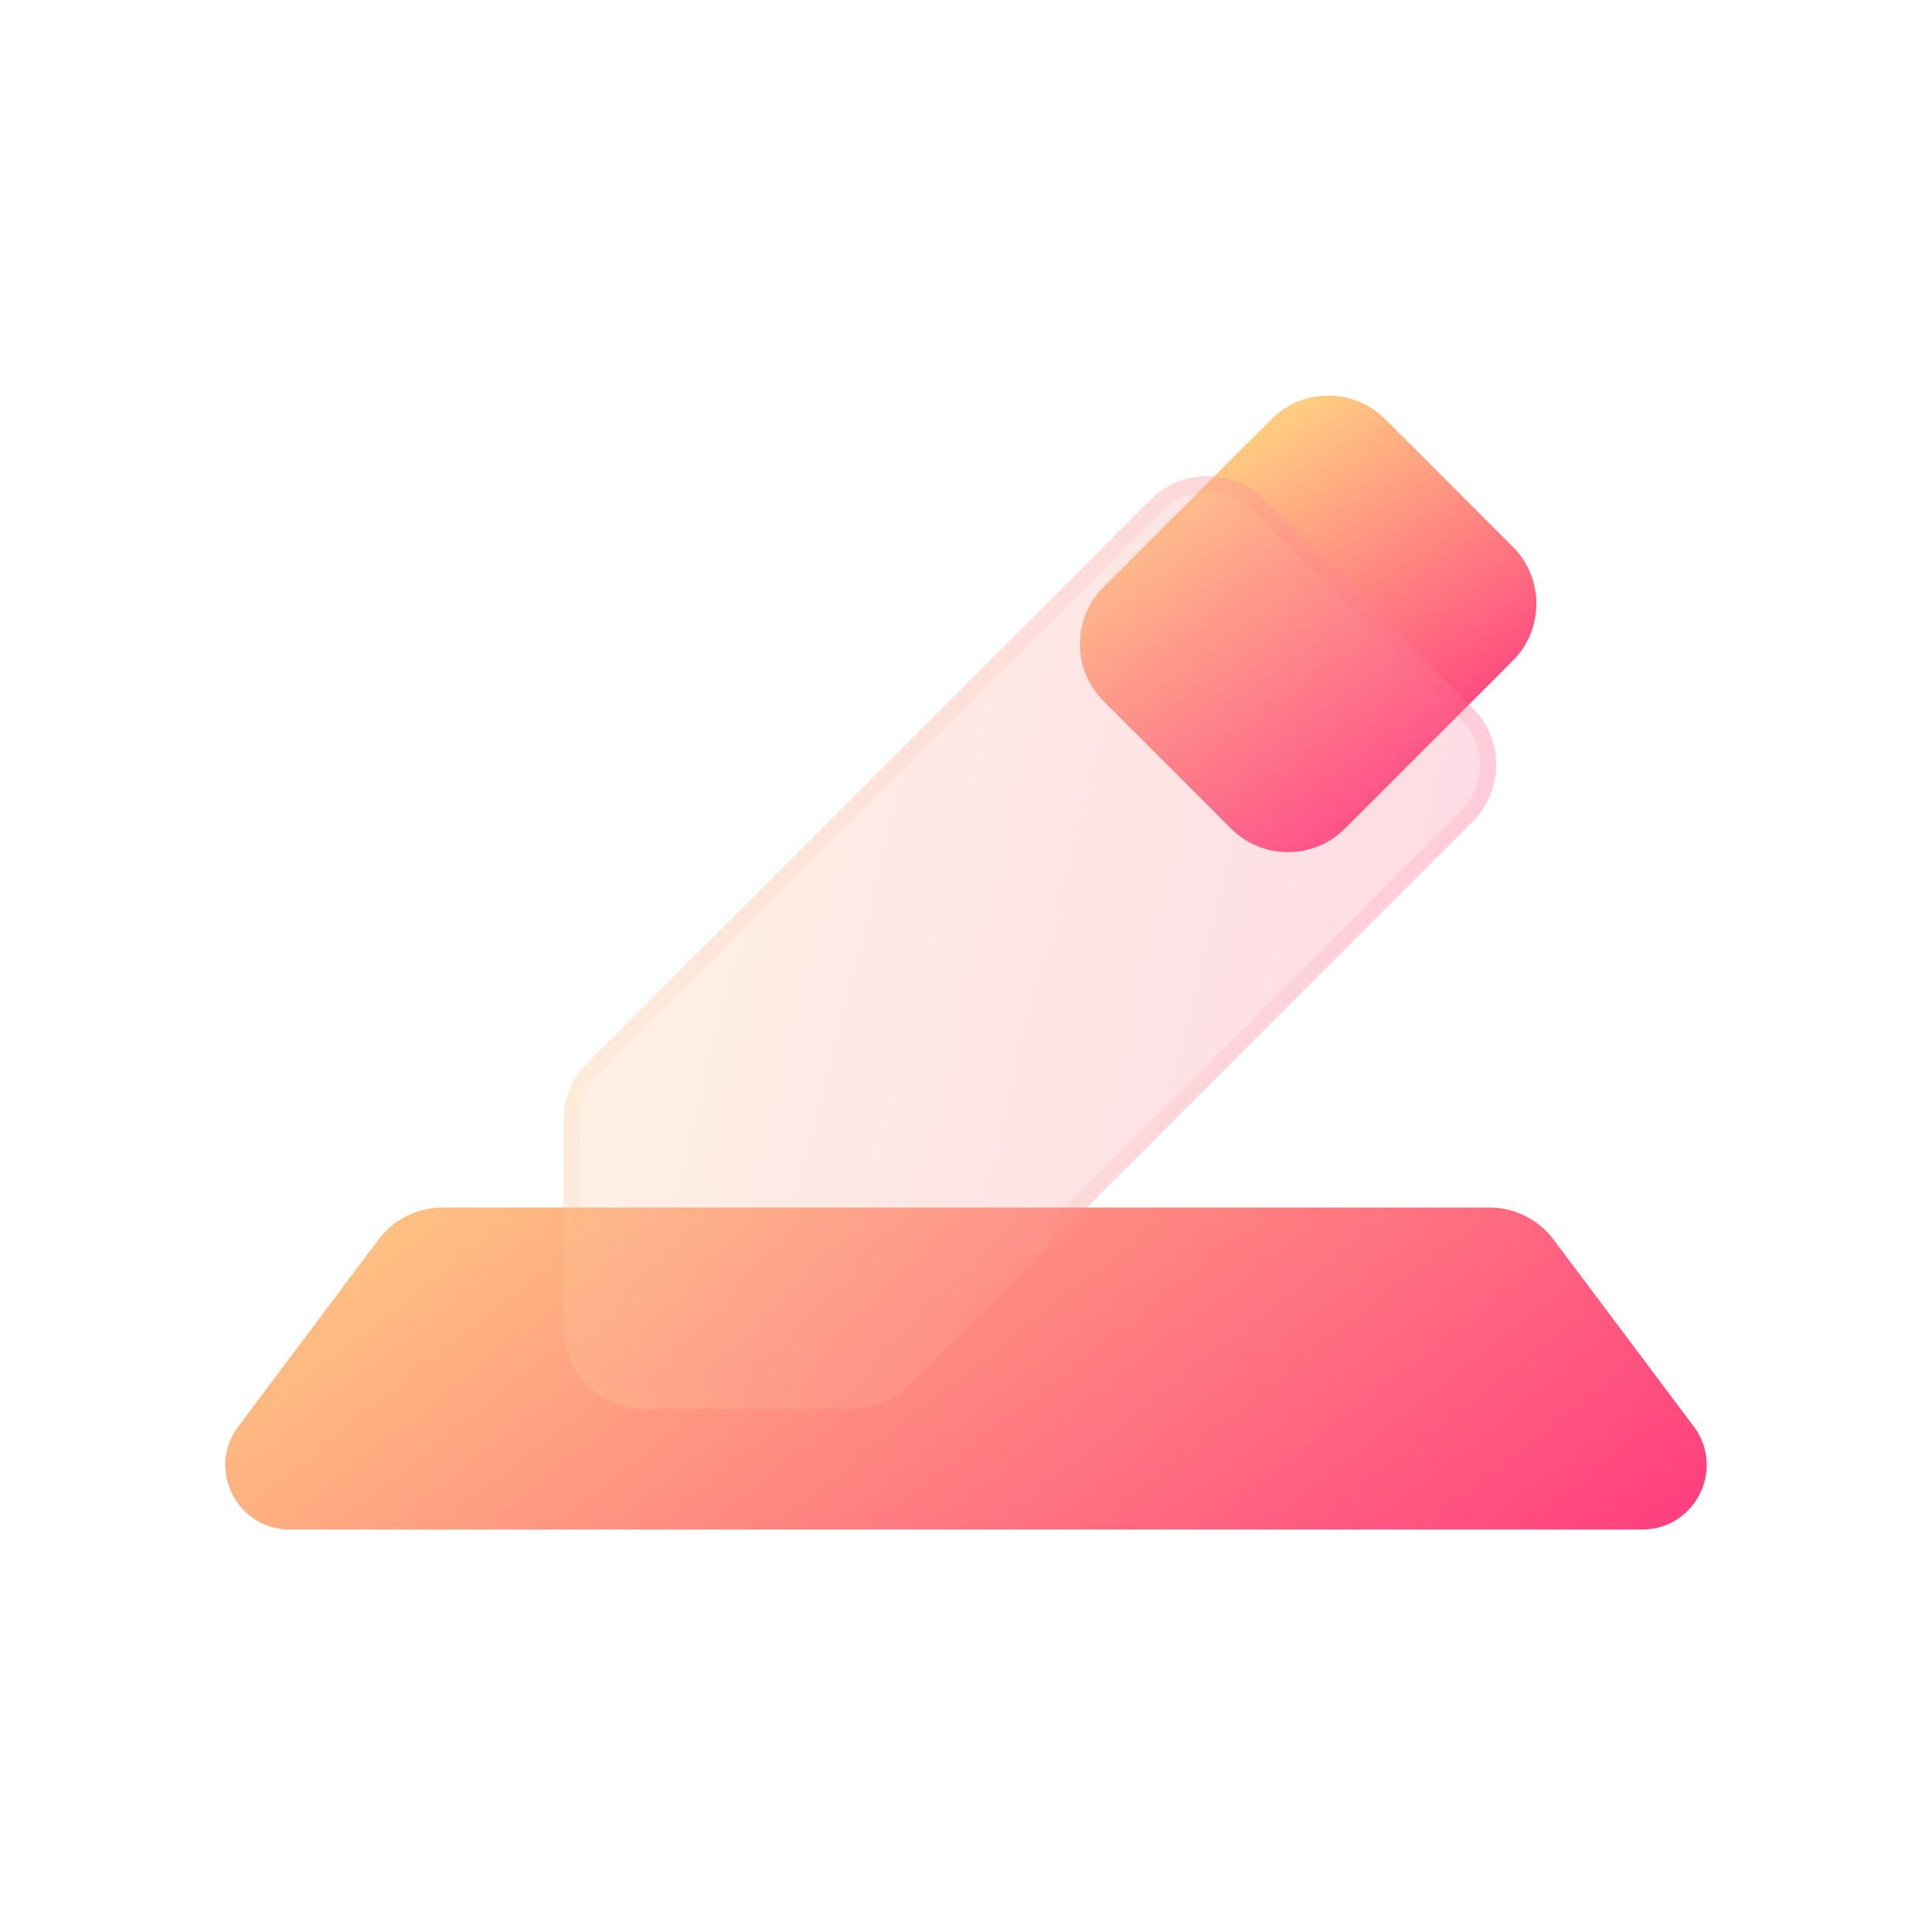 <svg width="24" height="24" viewBox="0 0 24 24" fill="none" xmlns="http://www.w3.org/2000/svg">
<path d="M4.7 15.4C4.889 15.148 5.185 15 5.5 15H18.5C18.815 15 19.111 15.148 19.3 15.4L21.04 17.72C21.436 18.247 21.059 19 20.4 19H3.6C2.941 19 2.564 18.247 2.96 17.72L4.7 15.4Z" fill="url(#paint0_linear_841_11906)"/>
<path d="M15.793 5.207C16.183 4.817 16.817 4.817 17.207 5.207L18.793 6.793C19.183 7.183 19.183 7.817 18.793 8.207L16.707 10.293C16.317 10.683 15.683 10.683 15.293 10.293L13.707 8.707C13.317 8.317 13.317 7.683 13.707 7.293L15.793 5.207Z" fill="url(#paint1_linear_841_11906)"/>
<g filter="url(#filter0_bi_841_11906)">
<path d="M14.293 5.707L7.293 12.707C7.105 12.895 7 13.149 7 13.414V16C7 16.552 7.448 17 8 17H10.586C10.851 17 11.105 16.895 11.293 16.707L18.293 9.707C18.683 9.317 18.683 8.683 18.293 8.293L15.707 5.707C15.317 5.317 14.683 5.317 14.293 5.707Z" fill="#F1F1F1" fill-opacity="0.1"/>
<path d="M14.293 5.707L7.293 12.707C7.105 12.895 7 13.149 7 13.414V16C7 16.552 7.448 17 8 17H10.586C10.851 17 11.105 16.895 11.293 16.707L18.293 9.707C18.683 9.317 18.683 8.683 18.293 8.293L15.707 5.707C15.317 5.317 14.683 5.317 14.293 5.707Z" fill="url(#paint2_linear_841_11906)" fill-opacity="0.2"/>
<path d="M7.364 12.778L14.364 5.778C14.715 5.426 15.285 5.426 15.636 5.778L18.222 8.364C18.574 8.715 18.574 9.285 18.222 9.636L11.222 16.636C11.053 16.805 10.825 16.9 10.586 16.9H8C7.503 16.9 7.1 16.497 7.1 16V13.414C7.1 13.175 7.195 12.947 7.364 12.778Z" stroke="url(#paint3_linear_841_11906)" stroke-opacity="0.1" stroke-width="0.2"/>
</g>
<defs>
<filter id="filter0_bi_841_11906" x="4" y="2.414" width="17.586" height="17.586" filterUnits="userSpaceOnUse" color-interpolation-filters="sRGB">
<feFlood flood-opacity="0" result="BackgroundImageFix"/>
<feGaussianBlur in="BackgroundImageFix" stdDeviation="1.5"/>
<feComposite in2="SourceAlpha" operator="in" result="effect1_backgroundBlur_841_11906"/>
<feBlend mode="normal" in="SourceGraphic" in2="effect1_backgroundBlur_841_11906" result="shape"/>
<feColorMatrix in="SourceAlpha" type="matrix" values="0 0 0 0 0 0 0 0 0 0 0 0 0 0 0 0 0 0 127 0" result="hardAlpha"/>
<feOffset dy="0.5"/>
<feGaussianBlur stdDeviation="1"/>
<feComposite in2="hardAlpha" operator="arithmetic" k2="-1" k3="1"/>
<feColorMatrix type="matrix" values="0 0 0 0 1 0 0 0 0 1 0 0 0 0 1 0 0 0 0.4 0"/>
<feBlend mode="normal" in2="shape" result="effect2_innerShadow_841_11906"/>
</filter>
<linearGradient id="paint0_linear_841_11906" x1="2" y1="15" x2="11.602" y2="27.19" gradientUnits="userSpaceOnUse">
<stop stop-color="#FFD482"/>
<stop offset="1" stop-color="#FF377F"/>
</linearGradient>
<linearGradient id="paint1_linear_841_11906" x1="16.5" y1="4.5" x2="19.31" y2="8.873" gradientUnits="userSpaceOnUse">
<stop stop-color="#FFD482"/>
<stop offset="1" stop-color="#FF377F"/>
</linearGradient>
<linearGradient id="paint2_linear_841_11906" x1="7" y1="5" x2="21.136" y2="8.589" gradientUnits="userSpaceOnUse">
<stop stop-color="#FFD482"/>
<stop offset="1" stop-color="#FF377F"/>
</linearGradient>
<linearGradient id="paint3_linear_841_11906" x1="7.375" y1="5.545" x2="19" y2="5.545" gradientUnits="userSpaceOnUse">
<stop stop-color="#FFC282"/>
<stop offset="1" stop-color="#FF4980"/>
</linearGradient>
</defs>
</svg>
